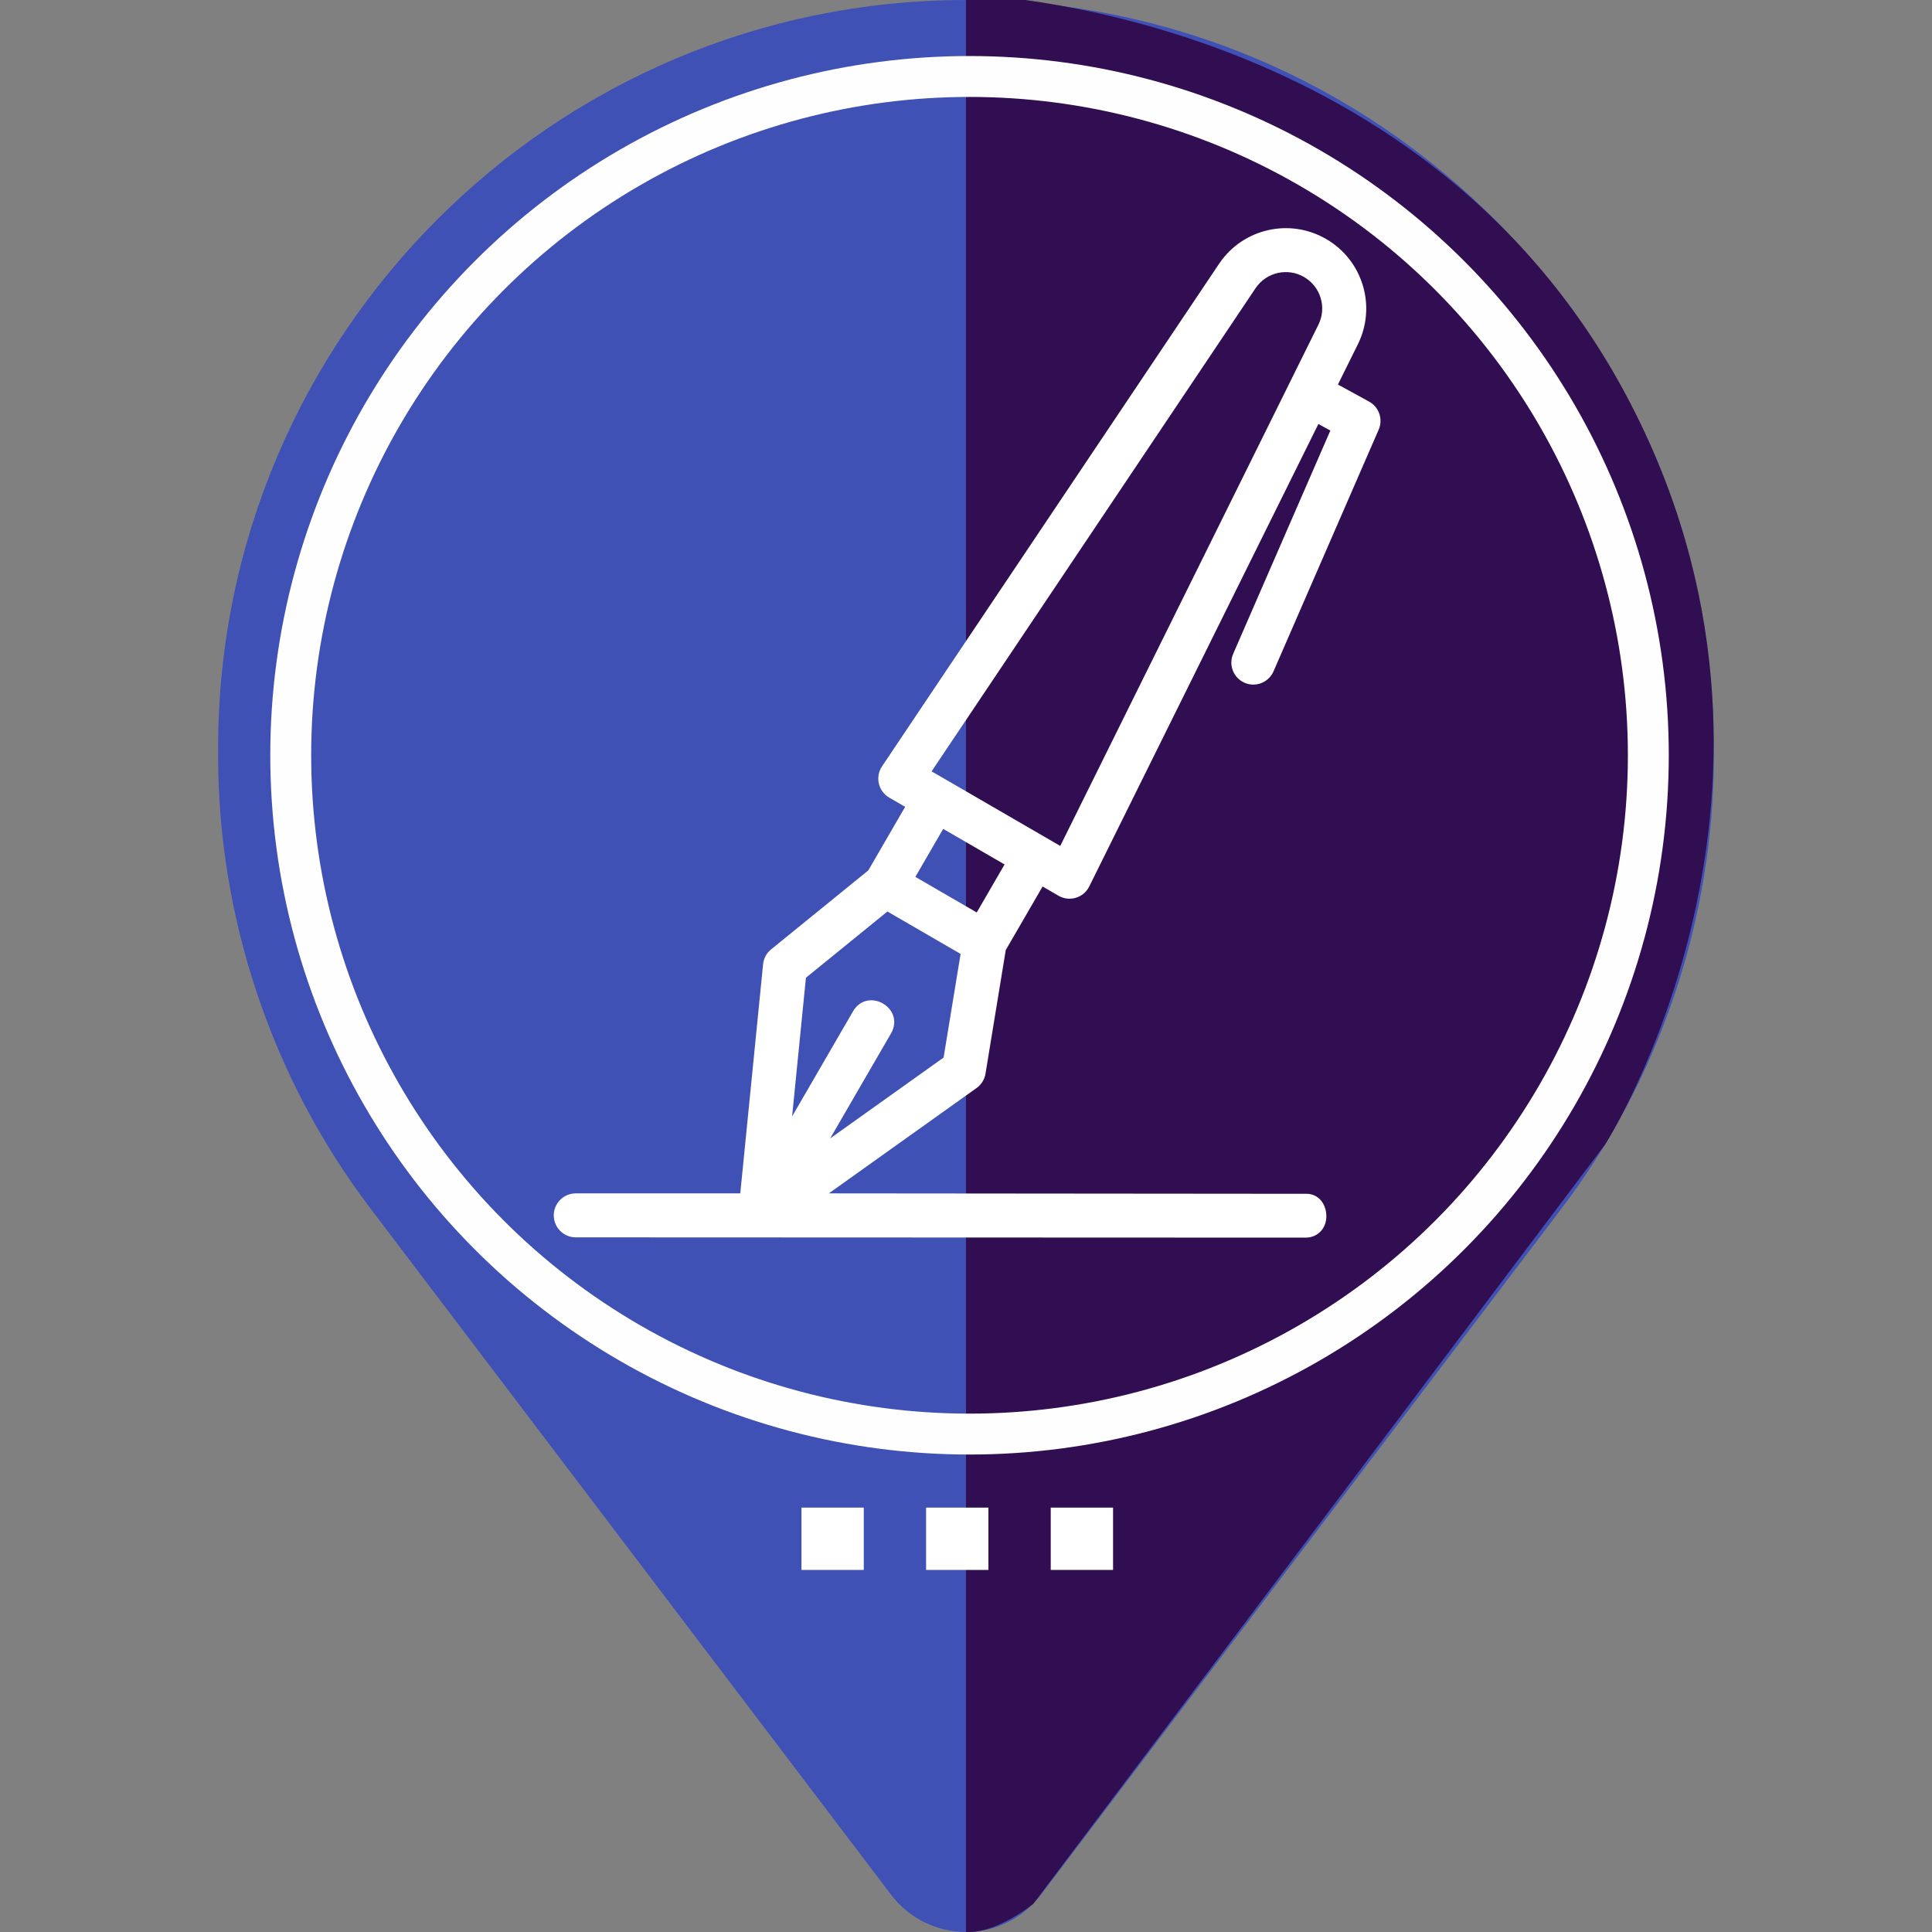 <?xml version="1.0" encoding="UTF-8" standalone="no"?>
<svg
   xmlns:dc="http://purl.org/dc/elements/1.1/"
   xmlns:cc="http://creativecommons.org/ns#"
   xmlns:rdf="http://www.w3.org/1999/02/22-rdf-syntax-ns#"
   xmlns:svg="http://www.w3.org/2000/svg"
   xmlns="http://www.w3.org/2000/svg"
   xmlns:sodipodi="http://sodipodi.sourceforge.net/DTD/sodipodi-0.dtd"
   xmlns:inkscape="http://www.inkscape.org/namespaces/inkscape"
   height="496pt"
   viewBox="-56 0 496 496"
   width="496pt"
   version="1.1"
   id="svg14"
   sodipodi:docname="location.svg"
   inkscape:version="1.0.2 (394de47547, 2021-03-26)">
  <rect x="-56" y="0" width="496" height="496" fill="#808080" stroke="none"/>
  <defs
     id="defs18">
    <filter
       style="color-interpolation-filters:sRGB;"
       inkscape:label="Invert"
       id="filter1153">
      <feColorMatrix
         type="hueRotate"
         values="180"
         result="color1"
         id="feColorMatrix1149" />
      <feColorMatrix
         values="-1 0 0 0 1 0 -1 0 0 1 0 0 -1 0 1 -0.21 -0.72 -0.07 1.356 0 "
         result="color2"
         id="feColorMatrix1151" />
    </filter>
    <filter
       style="color-interpolation-filters:sRGB"
       inkscape:label="Invert"
       id="filter1153-6">
      <feColorMatrix
         type="hueRotate"
         values="180"
         result="color1"
         id="feColorMatrix1149-7" />
      <feColorMatrix
         values="-1 0 0 0 1 0 -1 0 0 1 0 0 -1 0 1 -0.21 -0.72 -0.07 1.356 0 "
         result="color2"
         id="feColorMatrix1151-5" />
    </filter>
  </defs>
  <sodipodi:namedview
     pagecolor="#ffffff"
     bordercolor="#666666"
     borderopacity="1"
     objecttolerance="10"
     gridtolerance="10"
     guidetolerance="10"
     inkscape:pageopacity="0"
     inkscape:pageshadow="2"
     inkscape:window-width="1366"
     inkscape:window-height="710"
     id="namedview16"
     showgrid="false"
     inkscape:zoom="0.56775258"
     inkscape:cx="20.891713"
     inkscape:cy="262.08755"
     inkscape:window-x="0"
     inkscape:window-y="0"
     inkscape:window-maximized="1"
     inkscape:current-layer="svg14"
     inkscape:document-rotation="0" />
  <path
     d="m 192,496 c -7.496,0 -14.68,-3.559 -19.207,-9.535 L 39.031,310.152 C 13.855,276.961 0,235.754 0,194.105 V 192 C 0,86.137 86.137,0 192,0 297.863,0 384,86.137 384,192 v 2.105 c 0,41.648 -13.855,82.855 -39.031,116.047 L 211.207,486.465 C 206.68,492.441 199.496,496 192,496 Z m 0,0"
     fill="#f0bc5e"
     id="path2"
     style="fill:#3f51b5;fill-opacity:1;stroke:none" />
  <path
     style="fill:#310e52;fill-opacity:1;stroke:none;stroke-width:0.75px;stroke-linecap:butt;stroke-linejoin:miter;stroke-opacity:1"
     d="M 192,496 V -1.445 c 0,0 116.154,2.781 169.545,103.03 53.39,100.249 -5.439,192.197 -5.439,192.197 L 209.284,488.767 c 0,0 -9.507,7.726 -17.284,7.233"
     id="path1433" />
  <path
     d="m 181.755,387.046 h 16 v 16 h -16 z m 0,0"
     id="path8"
     style="fill:#ffffff" />
  <path
     d="m 213.755,387.046 h 16 v 16 h -16 z m 0,0"
     id="path10"
     style="fill:#ffffff" />
  <path
     d="m 149.755,387.046 h 16 v 16 h -16 z m 0,0"
     id="path12"
     style="fill:#ffffff" />
  <path
     d="m 279.427,306.481 -122.642,-0.107 37.928,-27.047 c 1.225,-0.871 2.051,-2.196 2.293,-3.68 l 5.202,-31.742 9.455,-16.311 4.086,2.367 c 2.822,1.637 6.44,0.546 7.888,-2.377 l 58.831,-118.734 3.073,1.683 -24.951,57.332 c -1.239,2.855 0.068,6.174 2.922,7.417 0.711,0.313 1.48,0.473 2.257,0.471 2.24,0.002 4.269,-1.322 5.17,-3.373 l 27.008,-62.079 c 1.166,-2.677 0.095,-5.801 -2.467,-7.201 L 287.483,98.721 292.675,88.24 c 4.728,-9.729 1.143,-21.457 -8.216,-26.88 -9.359,-5.423 -21.317,-2.7 -27.406,6.24 L 170.439,196.745 c -1.818,2.708 -0.967,6.388 1.854,8.024 l 4.086,2.37 -9.455,16.308 -24.961,20.288 c -1.168,0.948 -1.909,2.324 -2.057,3.821 l -5.856,58.819 H 91.804 c -3.115,0.003 -5.638,2.529 -5.638,5.644 0,3.115 2.523,5.64 5.638,5.644 l 187.364,0.074 c 3.115,9.3e-4 5.345,-2.361 5.345,-5.476 0,-3.115 -1.971,-5.776 -5.086,-5.779 z M 266.425,73.861 c 2.781,-3.992 8.158,-5.186 12.366,-2.745 4.209,2.441 5.843,7.701 3.758,12.097 l -66.352,133.962 -33.029,-19.149 z m -64.523,148.07 -7.146,12.325 -15.757,-9.133 7.146,-12.325 z m -30.078,12.08 18.788,10.887 -4.363,26.605 -29.127,20.768 15.608,-26.924 c 3.775,-6.51 -5.99,-12.173 -9.765,-5.663 l -15.608,26.931 3.547,-35.603 z"
     id="path2-3"
     style="fill:#ffffff;stroke-width:3.225"
     sodipodi:nodetypes="scccccccccccccccccscccccccccscssscscccccccccccccccccc" />
  <circle
     style="opacity:0.993;fill:none;fill-rule:evenodd;stroke:#ffffff;stroke-width:10.5;stroke-opacity:1;stroke-miterlimit:4;stroke-dasharray:none"
     id="path27"
     cx="192.906"
     cy="193.902"
     r="174.267" />
</svg>
